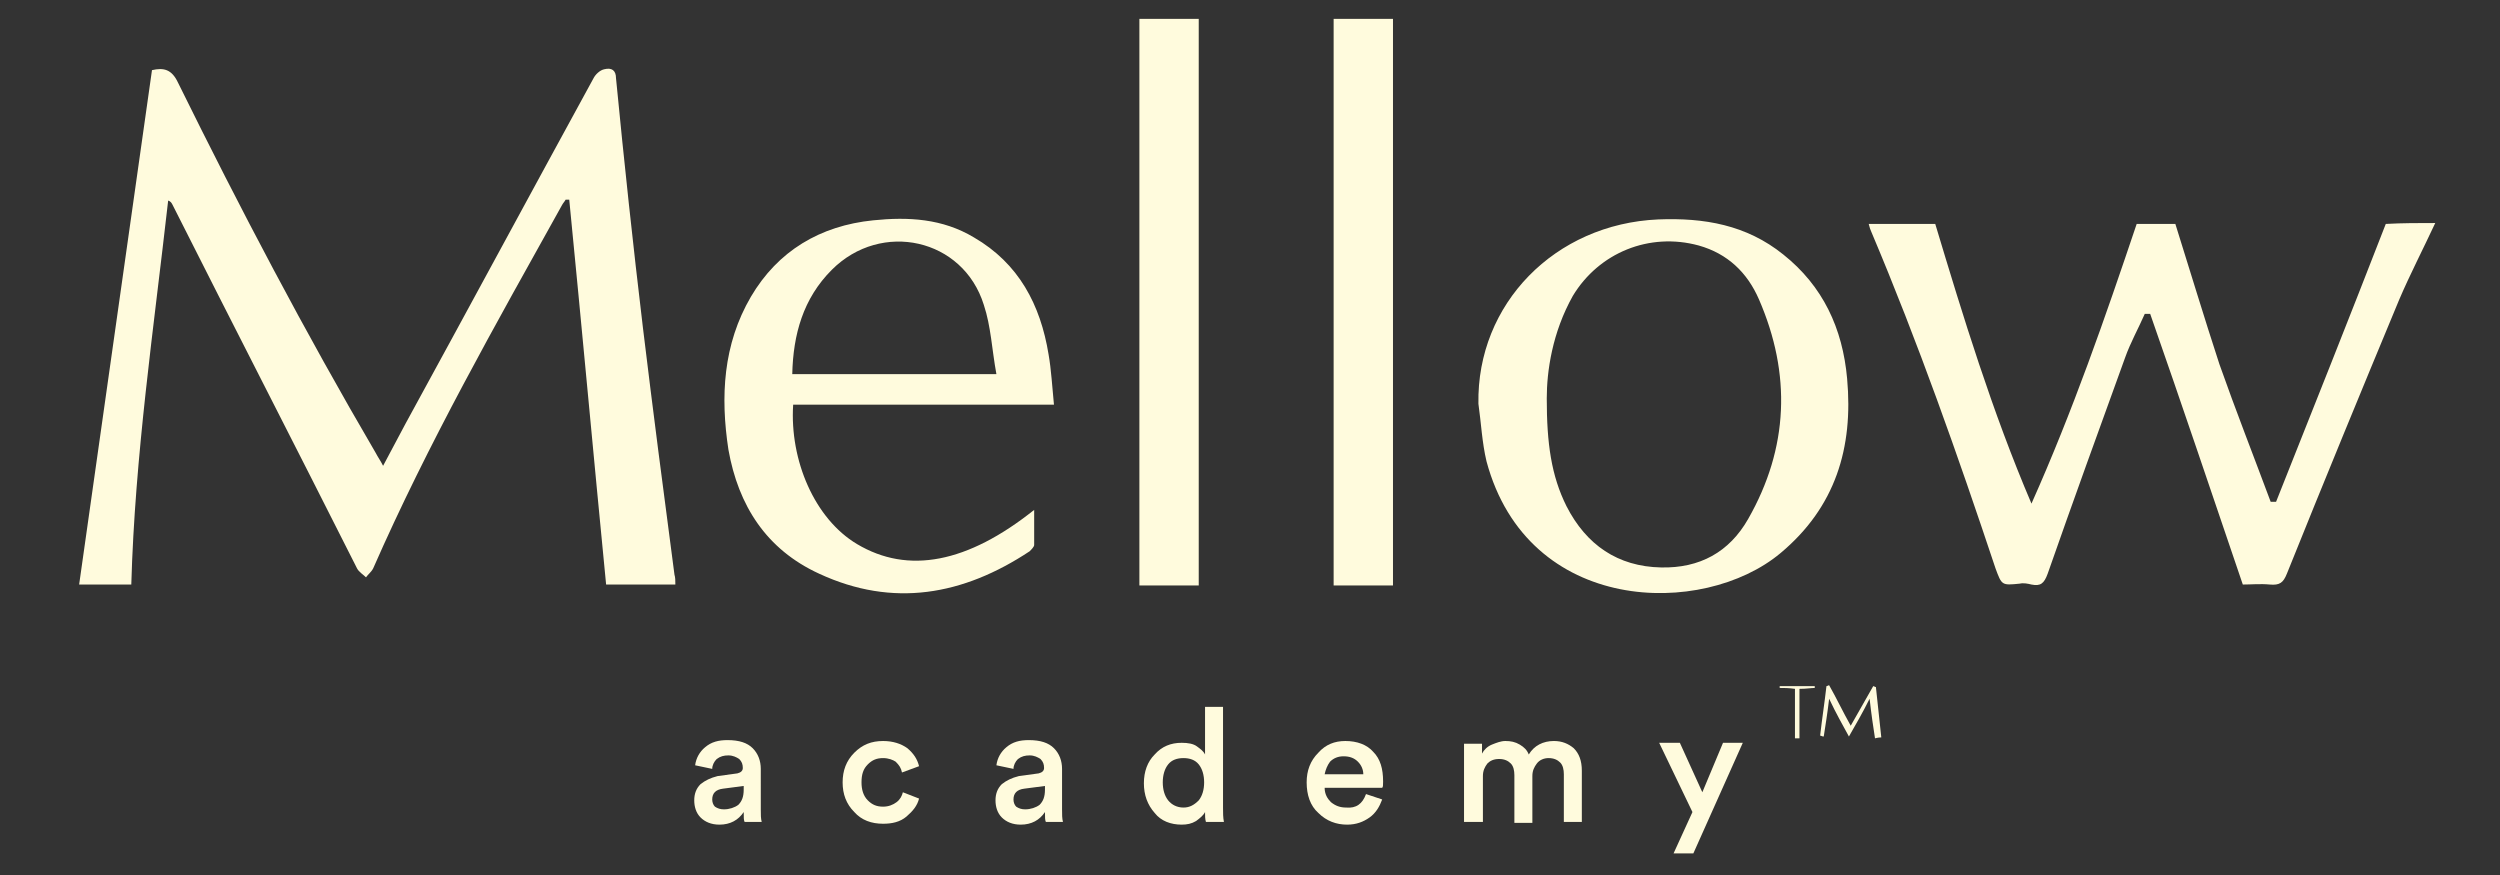 <?xml version="1.0" encoding="utf-8"?>
<!-- Generator: Adobe Illustrator 26.0.2, SVG Export Plug-In . SVG Version: 6.00 Build 0)  -->
<svg version="1.1" id="Layer_1" xmlns="http://www.w3.org/2000/svg" xmlns:xlink="http://www.w3.org/1999/xlink" x="0px" y="0px"
	 width="278px" height="97.3px" viewBox="0 0 278 97.3" style="enable-background:new 0 0 278 97.3;" xml:space="preserve">
<rect x="0" y="0" width="278" height="97.3" fill="#333333" stroke="none"/>
<style type="text/css">
	.st0{fill:#FFFBDD;}
</style>
<g>
	<g>
		<path class="st0" d="M75.1,65c-2.6,0-5.1,0-7.7,0c-1.4-14.3-2.7-28.6-4.1-42.8c-0.1,0-0.3,0-0.4,0c-0.1,0.2-0.3,0.4-0.4,0.6
			c-7.4,13.3-14.9,26.5-21,40.4c-0.2,0.4-0.6,0.7-0.8,1c-0.3-0.3-0.8-0.6-1-1C32.9,49.7,26,36.3,19.2,22.8c-0.1-0.2-0.2-0.4-0.5-0.5
			C17.1,36.5,15,50.7,14.6,65c-1.1,0-2,0-2.9,0s-1.9,0-2.9,0c2.7-19.1,5.4-38.1,8.1-57.2c1.3-0.3,2.2-0.1,2.9,1.4
			c6.9,14,14.1,27.7,22,41.2c0.2,0.4,0.5,0.8,0.8,1.4c0.9-1.7,1.7-3.2,2.5-4.7c7-12.8,13.9-25.6,20.9-38.4c0.2-0.4,0.7-0.9,1.2-1
			c0.8-0.2,1.3,0.1,1.3,1c0.9,9.3,1.9,18.6,3,27.8c1.1,9.1,2.3,18.3,3.5,27.4C75.1,64.2,75.1,64.6,75.1,65z"/>
	</g>
	<g>
		<path class="st0" d="M270.8,24.8c-1.4,3-2.8,5.7-4,8.5c-4.2,10.1-8.4,20.3-12.5,30.5c-0.4,1-0.8,1.3-1.9,1.2c-1-0.1-2.1,0-3,0
			c-3.4-10-6.8-20.1-10.3-30.1c-0.2,0-0.4,0-0.6,0c-0.7,1.6-1.6,3.2-2.2,4.9c-2.9,8-5.8,16-8.6,24c-0.4,1.1-0.8,1.4-1.8,1.2
			c-0.4-0.1-0.9-0.2-1.3-0.1c-2,0.2-2,0.2-2.7-1.7c-4.2-12.6-8.6-25.1-13.8-37.4c-0.1-0.2-0.2-0.5-0.3-0.9c2.5,0,4.9,0,7.4,0
			c3.1,10.3,6.3,20.8,10.7,31.1c4.6-10.3,8.2-20.7,11.7-31.1c1.4,0,2.9,0,4.3,0c1.6,5.1,3.2,10.4,4.9,15.6
			c1.8,5.1,3.8,10.2,5.7,15.3c0.2,0,0.4,0,0.6,0c4.1-10.3,8.2-20.6,12.2-30.9C267.2,24.8,268.9,24.8,270.8,24.8z"/>
	</g>
	<g>
		<path class="st0" d="M164.4,44.9c-0.2-11.1,8.5-20,20-20.5c5.1-0.2,9.8,0.6,13.9,3.9c4.4,3.5,6.6,8.2,7.1,13.8
			c0.7,7.7-1.3,14.3-7.4,19.4c-8.6,7.2-28.1,6.9-32.7-10.2C164.8,49.2,164.7,47,164.4,44.9z M172,44.3c0,5,0.5,8.6,2.2,12
			c2.2,4.3,5.7,6.7,10.5,6.8c4.3,0.1,7.6-1.7,9.7-5.4c4.5-7.9,4.8-16.1,1.2-24.4c-1.3-3-3.5-5.1-6.7-6c-5.5-1.5-11.1,0.8-14,5.6
			C172.6,37,172,41.3,172,44.3z"/>
	</g>
	<g>
		<path class="st0" d="M117.2,45c-9.8,0-19.4,0-29,0c-0.4,6.2,2.4,12.7,7.1,15.5c5.7,3.4,12.3,2.1,19.7-3.8c0,1.4,0,2.7,0,3.9
			c0,0.2-0.3,0.5-0.5,0.7c-7.4,4.9-15.2,6.3-23.4,2.5c-5.9-2.7-9-7.6-10.1-13.8c-0.9-5.9-0.6-11.7,2.5-17c3-5.1,7.7-7.9,13.6-8.5
			c3.9-0.4,7.7-0.2,11.2,1.9c5,2.9,7.4,7.5,8.3,13C116.9,41.1,117,43,117.2,45z M88.1,41.6c7.5,0,14.9,0,22.7,0
			c-0.5-2.7-0.6-5.3-1.4-7.7c-2.3-7.4-11.4-9.4-16.9-3.9C89.3,33.2,88.2,37.2,88.1,41.6z"/>
	</g>
	<g>
		<path class="st0" d="M126.7,2.1c2.3,0,4.4,0,6.6,0c0,21,0,41.9,0,63c-2.2,0-4.3,0-6.6,0C126.7,44.2,126.7,23.1,126.7,2.1z"/>
	</g>
	<g>
		<path class="st0" d="M148.3,2.1c2.2,0,4.4,0,6.6,0c0,21,0,42,0,63c-2.2,0-4.4,0-6.6,0C148.3,44.1,148.3,23.1,148.3,2.1z"/>
	</g>
</g>
<g>
	<g>
		<path class="st0" d="M208.5,82.1c-0.2-1.3-0.4-2.6-0.6-4.4c-0.8,1.6-1.5,2.8-2.3,4.2c-0.7-1.3-1.4-2.5-2.2-4.2
			c-0.2,1.7-0.4,2.9-0.6,4.2c-0.2,0-0.3-0.1-0.4-0.1c0.2-1.8,0.5-3.7,0.7-5.5c0.1,0,0.2-0.1,0.3-0.1c0.8,1.4,1.5,2.9,2.4,4.5
			c0.9-1.6,1.7-3,2.5-4.4c0.1,0,0.2,0.1,0.3,0.1c0.2,1.9,0.4,3.7,0.6,5.6C208.8,82,208.6,82.1,208.5,82.1z"/>
	</g>
	<g>
		<path class="st0" d="M199.6,76.6c-0.7-0.1-1.2-0.1-1.7-0.1c0-0.1,0-0.1,0-0.2c1.3,0,2.6,0,3.9,0c0,0.1,0,0.1,0,0.2
			c-0.4,0-0.9,0.1-1.7,0.1c0,1.8,0,3.6,0,5.5c-0.2,0-0.3,0-0.5,0C199.6,80.3,199.6,78.5,199.6,76.6z"/>
	</g>
</g>
<g>
	<path class="st0" d="M77.2,89c0-0.7,0.2-1.3,0.7-1.8c0.5-0.4,1.1-0.7,1.9-0.9L82,86c0.4-0.1,0.6-0.3,0.6-0.6c0-0.4-0.1-0.7-0.4-1
		c-0.3-0.2-0.7-0.4-1.2-0.4c-0.5,0-0.9,0.1-1.3,0.4c-0.3,0.3-0.5,0.7-0.5,1.1l-1.9-0.4c0.1-0.8,0.5-1.5,1.1-2
		c0.7-0.6,1.5-0.8,2.5-0.8c1.3,0,2.2,0.3,2.8,0.9c0.6,0.6,0.9,1.4,0.9,2.3V90c0,0.6,0,1,0.1,1.4h-1.9c-0.1-0.2-0.1-0.5-0.1-1.1
		c-0.6,0.9-1.5,1.4-2.7,1.4c-0.9,0-1.6-0.3-2.1-0.8C77.4,90.4,77.2,89.7,77.2,89z M80.5,90c0.6,0,1.2-0.2,1.6-0.5
		c0.4-0.4,0.6-0.9,0.6-1.7v-0.4l-2.3,0.3c-0.8,0.1-1.2,0.5-1.2,1.2c0,0.3,0.1,0.6,0.3,0.8C79.8,89.9,80.1,90,80.5,90z"/>
	<path class="st0" d="M98.2,84.3c-0.7,0-1.2,0.2-1.7,0.7c-0.5,0.5-0.7,1.1-0.7,2c0,0.8,0.2,1.5,0.7,2c0.5,0.5,1,0.7,1.7,0.7
		c0.6,0,1.1-0.2,1.5-0.5c0.4-0.3,0.6-0.7,0.7-1.1l1.8,0.7c-0.2,0.8-0.7,1.4-1.4,2c-0.7,0.6-1.6,0.8-2.6,0.8c-1.3,0-2.4-0.4-3.2-1.3
		c-0.9-0.9-1.3-2-1.3-3.3c0-1.3,0.4-2.4,1.3-3.3c0.9-0.9,1.9-1.3,3.2-1.3c1.1,0,2,0.3,2.7,0.8c0.7,0.6,1.1,1.2,1.3,2l-1.9,0.7
		c-0.1-0.5-0.3-0.8-0.7-1.2C99.3,84.5,98.8,84.3,98.2,84.3z"/>
	<path class="st0" d="M110.7,89c0-0.7,0.2-1.3,0.7-1.8c0.5-0.4,1.1-0.7,1.9-0.9l2.2-0.3c0.4-0.1,0.6-0.3,0.6-0.6
		c0-0.4-0.1-0.7-0.4-1c-0.3-0.2-0.7-0.4-1.2-0.4c-0.5,0-0.9,0.1-1.3,0.4c-0.3,0.3-0.5,0.7-0.5,1.1l-1.9-0.4c0.1-0.8,0.5-1.5,1.1-2
		c0.7-0.6,1.5-0.8,2.5-0.8c1.3,0,2.2,0.3,2.8,0.9c0.6,0.6,0.9,1.4,0.9,2.3V90c0,0.6,0,1,0.1,1.4h-1.9c-0.1-0.2-0.1-0.5-0.1-1.1
		c-0.6,0.9-1.5,1.4-2.7,1.4c-0.9,0-1.6-0.3-2.1-0.8C110.9,90.4,110.7,89.7,110.7,89z M114,90c0.6,0,1.2-0.2,1.6-0.5
		c0.4-0.4,0.6-0.9,0.6-1.7v-0.4l-2.3,0.3c-0.8,0.1-1.2,0.5-1.2,1.2c0,0.3,0.1,0.6,0.3,0.8C113.3,89.9,113.6,90,114,90z"/>
	<path class="st0" d="M136,78.4v11.4c0,0.6,0,1.1,0.1,1.6h-2c-0.1-0.3-0.1-0.7-0.1-1.1c-0.2,0.4-0.6,0.7-1,1c-0.5,0.3-1,0.4-1.6,0.4
		c-1.2,0-2.3-0.4-3-1.3c-0.8-0.9-1.2-2-1.2-3.3c0-1.3,0.4-2.4,1.2-3.2c0.8-0.9,1.8-1.3,3-1.3c0.7,0,1.3,0.1,1.7,0.4
		c0.4,0.3,0.7,0.5,0.9,0.9v-5.3H136z M129.3,87c0,0.8,0.2,1.5,0.6,2c0.4,0.5,1,0.8,1.7,0.8c0.7,0,1.2-0.3,1.7-0.8
		c0.4-0.5,0.6-1.2,0.6-2c0-0.8-0.2-1.5-0.6-2c-0.4-0.5-1-0.7-1.7-0.7c-0.7,0-1.3,0.2-1.7,0.7C129.5,85.5,129.3,86.2,129.3,87z"/>
	<path class="st0" d="M151.9,88.3l1.8,0.6c-0.3,0.8-0.7,1.5-1.4,2c-0.7,0.5-1.5,0.8-2.5,0.8c-1.2,0-2.3-0.4-3.2-1.3
		c-0.9-0.8-1.3-2-1.3-3.4c0-1.3,0.4-2.4,1.3-3.3c0.8-0.9,1.8-1.3,3-1.3c1.3,0,2.4,0.4,3.1,1.2c0.8,0.8,1.1,1.9,1.1,3.3
		c0,0.4,0,0.6-0.1,0.7h-6.4c0,0.7,0.3,1.2,0.7,1.6c0.5,0.4,1,0.6,1.7,0.6C150.8,89.9,151.5,89.4,151.9,88.3z M147.3,86.1h4.3
		c0-0.5-0.2-1-0.6-1.4c-0.4-0.4-0.9-0.6-1.6-0.6c-0.6,0-1.1,0.2-1.5,0.6C147.6,85.1,147.4,85.6,147.3,86.1z"/>
	<path class="st0" d="M164.9,91.4h-2.1v-8.7h2v1.1c0.2-0.4,0.6-0.8,1.1-1c0.5-0.2,1-0.4,1.5-0.4c0.6,0,1.1,0.1,1.6,0.4
		c0.5,0.3,0.8,0.6,1,1.1c0.6-1,1.6-1.5,2.8-1.5c0.9,0,1.6,0.3,2.2,0.8c0.6,0.6,0.9,1.4,0.9,2.5v5.7h-2v-5.3c0-0.5-0.1-1-0.4-1.3
		c-0.3-0.3-0.7-0.5-1.3-0.5c-0.5,0-1,0.2-1.3,0.6c-0.3,0.4-0.5,0.8-0.5,1.4v5.2h-2v-5.3c0-0.5-0.1-1-0.4-1.3
		c-0.3-0.3-0.7-0.5-1.3-0.5c-0.6,0-1,0.2-1.3,0.5c-0.3,0.4-0.5,0.8-0.5,1.4V91.4z"/>
	<path class="st0" d="M188.3,94.9h-2.2l2.1-4.6l-3.7-7.7h2.3l2.5,5.5l2.3-5.5h2.2L188.3,94.9z"/>
</g>
</svg>
